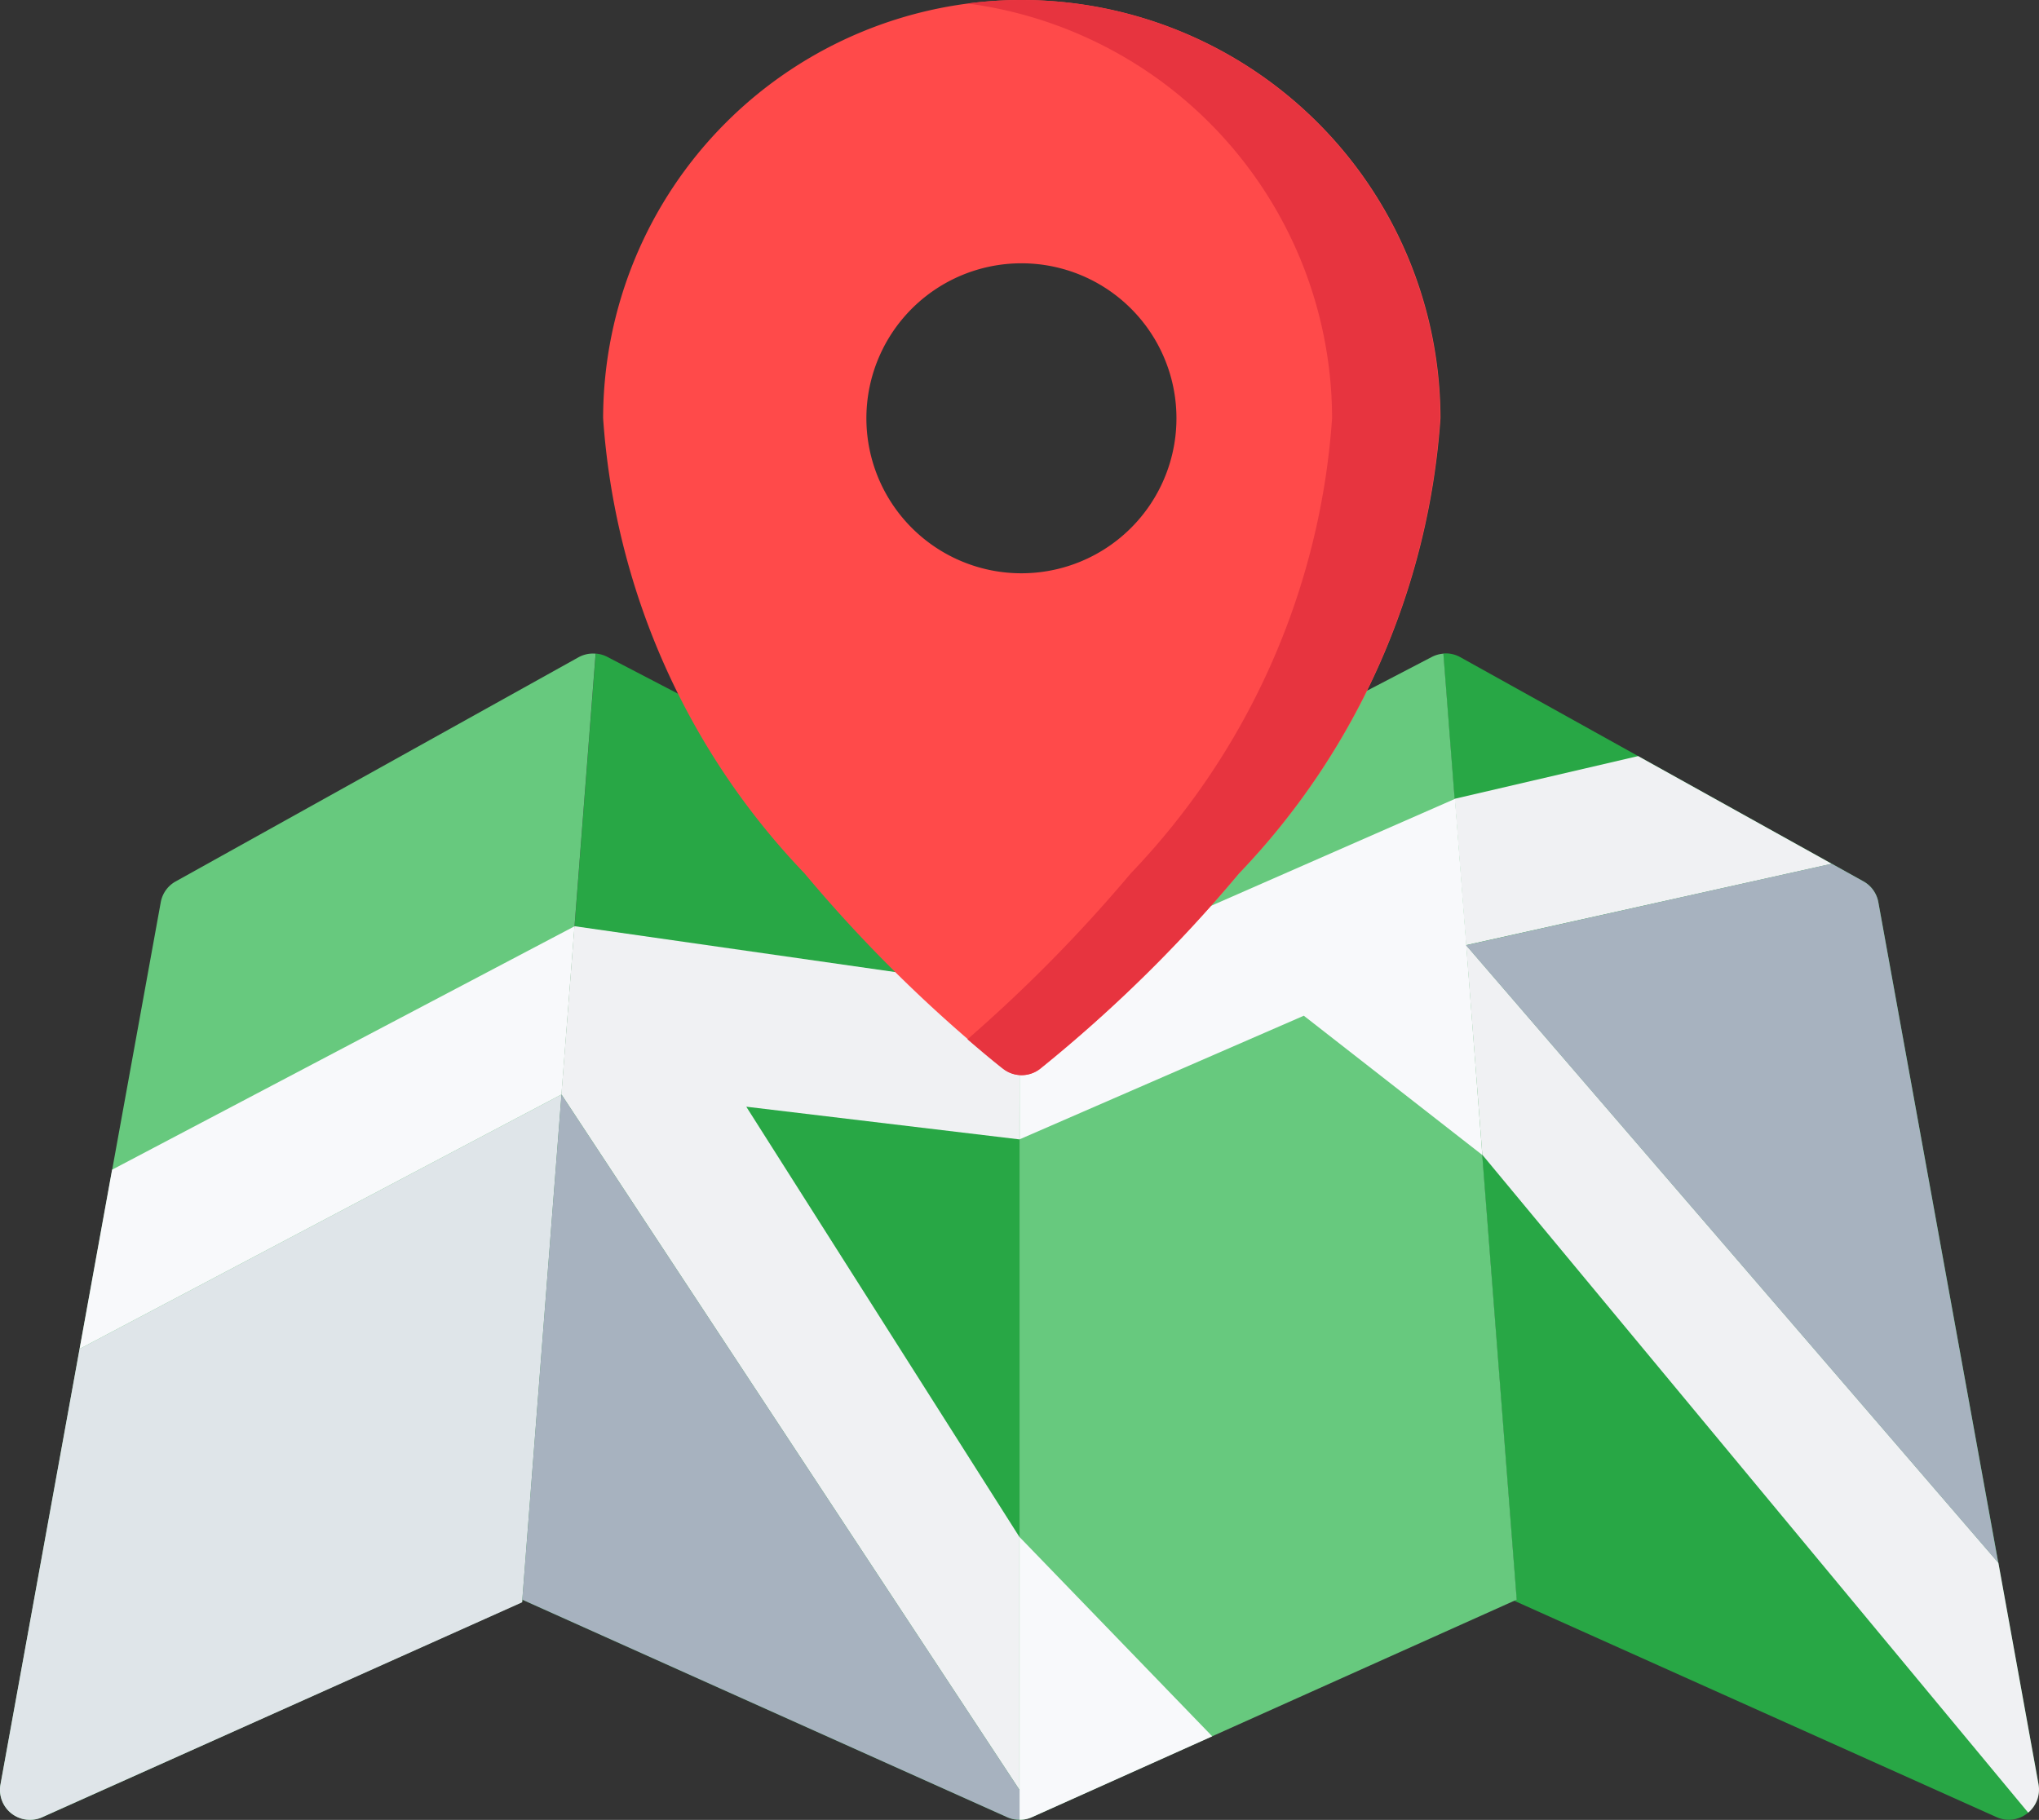 <svg xmlns="http://www.w3.org/2000/svg" width="23.885" height="21.323" viewBox="0 0 23.885 21.323">
    <rect x="0" y="0" width="23.885" height="21.323" fill="#333333" stroke="none"/>
    <g transform="translate(0 -27.465)">
        <g transform="translate(6.118 35.122)">
            <path class="a" fill="#28a745"
                d="M369.412,204.861l-1.877-10.338a.35.35,0,0,0-.174-.244l-4.723-2.627a.349.349,0,0,0-.2-.043l.859,11.085-.029.013,5.652,2.536a.351.351,0,0,0,.489-.382Z"
                transform="translate(-351.65 -191.609)" />
            <path class="a" fill="#28a745"
                d="M136.967,194.162l-4.83-2.516a.35.35,0,0,0-.185-.038.361.361,0,0,1,.05,0l-.859,11.085,5.681,2.549a.352.352,0,0,0,.144.031h0Z"
                transform="translate(-131.142 -191.607)" />
        </g>
        <g transform="translate(0 35.123)">
            <path class="b" fill="#67c97e"
                d="M6.977,191.611a.35.35,0,0,0-.2.042L2.057,194.28a.35.35,0,0,0-.174.244L.006,204.862a.351.351,0,0,0,.489.382l5.622-2.522Z"
                transform="translate(0 -191.61)" />
            <path class="b" fill="#67c97e"
                d="M260.965,191.628a.349.349,0,0,0-.135.038L256,194.182v11.11h0a.35.35,0,0,0,.143-.031l5.681-2.549Z"
                transform="translate(-244.057 -191.627)" />
        </g>
        <path class="c" fill="#f8f9fb" d="M20.364,262.949l-.381,2.1,5.645-2.981.131-1.691.022-.28Z"
            transform="translate(-19.051 -221.779)" />
        <path class="d" fill="#dfe5e9"
            d="M6.628,288.294l-.051.656L.932,291.931l-.927,5.105a.351.351,0,0,0,.489.382L6.116,294.9l.512-6.6Z"
            transform="translate(0 -248.661)" />
        <g transform="translate(6.577 36.324)">
            <path class="e" fill="#f0f1f3"
                d="M146.344,260.843l-5.215-.746-.153,1.971,5.366,8.149v-2.963l-3.2-5.042,3.2.383Z"
                transform="translate(-140.977 -258.104)" />
            <path class="e" fill="#f0f1f3" d="M369.686,218.632l-2.269-1.262-2.148.5.027.347.106,1.368Z"
                transform="translate(-354.805 -217.37)" />
        </g>
        <path class="c" fill="#f8f9fb" d="M261.45,232.3l-.2-2.624h0l-.12-1.549-5.1,2.237v1.752l3.329-1.448Z"
            transform="translate(-244.086 -191.302)" />
        <path class="e" fill="#f0f1f3"
            d="M374.826,274.731l-.471-2.6-6.235-7.237.19,2.457,6.394,7.708A.35.35,0,0,0,374.826,274.731Z"
            transform="translate(-350.946 -226.356)" />
        <path class="f" fill="#ff4a4a"
            d="M156.265,27.465a4.908,4.908,0,0,0-4.9,4.9,8.552,8.552,0,0,0,2.359,5.333,16.759,16.759,0,0,0,2.331,2.291.351.351,0,0,0,.429,0,16.765,16.765,0,0,0,2.331-2.291,8.552,8.552,0,0,0,2.359-5.333A4.908,4.908,0,0,0,156.265,27.465Zm1.816,4.9a1.816,1.816,0,1,1-1.816-1.815A1.815,1.815,0,0,1,158.081,32.365Z"
            transform="translate(-144.3)" />
        <path class="g" fill="#e7343f"
            d="M243.555,27.465a4.932,4.932,0,0,0-.633.041,4.909,4.909,0,0,1,4.271,4.859,8.552,8.552,0,0,1-2.358,5.333,17.542,17.542,0,0,1-1.913,1.944c.245.212.4.334.418.347a.351.351,0,0,0,.429,0A16.765,16.765,0,0,0,246.1,37.7a8.552,8.552,0,0,0,2.358-5.333A4.908,4.908,0,0,0,243.555,27.465Z"
            transform="translate(-231.589)" />
        <path class="c" fill="#f8f9fb"
            d="M256.144,416.79l2.113-.948L256,413.507v3.313h0A.349.349,0,0,0,256.144,416.79Z"
            transform="translate(-244.057 -368.033)" />
        <g transform="translate(6.118 37.586)">
            <path class="h" fill="#a7b2bf"
                d="M372.948,244.87a.35.35,0,0,0-.174-.244l-.372-.207-4.284.955h0l6.235,7.237Z"
                transform="translate(-357.063 -244.42)" />
            <path class="h" fill="#a7b2bf"
                d="M136.965,310.845h0v-.35l-5.366-8.149-.459,5.92,5.681,2.549A.351.351,0,0,0,136.965,310.845Z"
                transform="translate(-131.14 -299.644)" />
        </g>
    </g>
</svg>